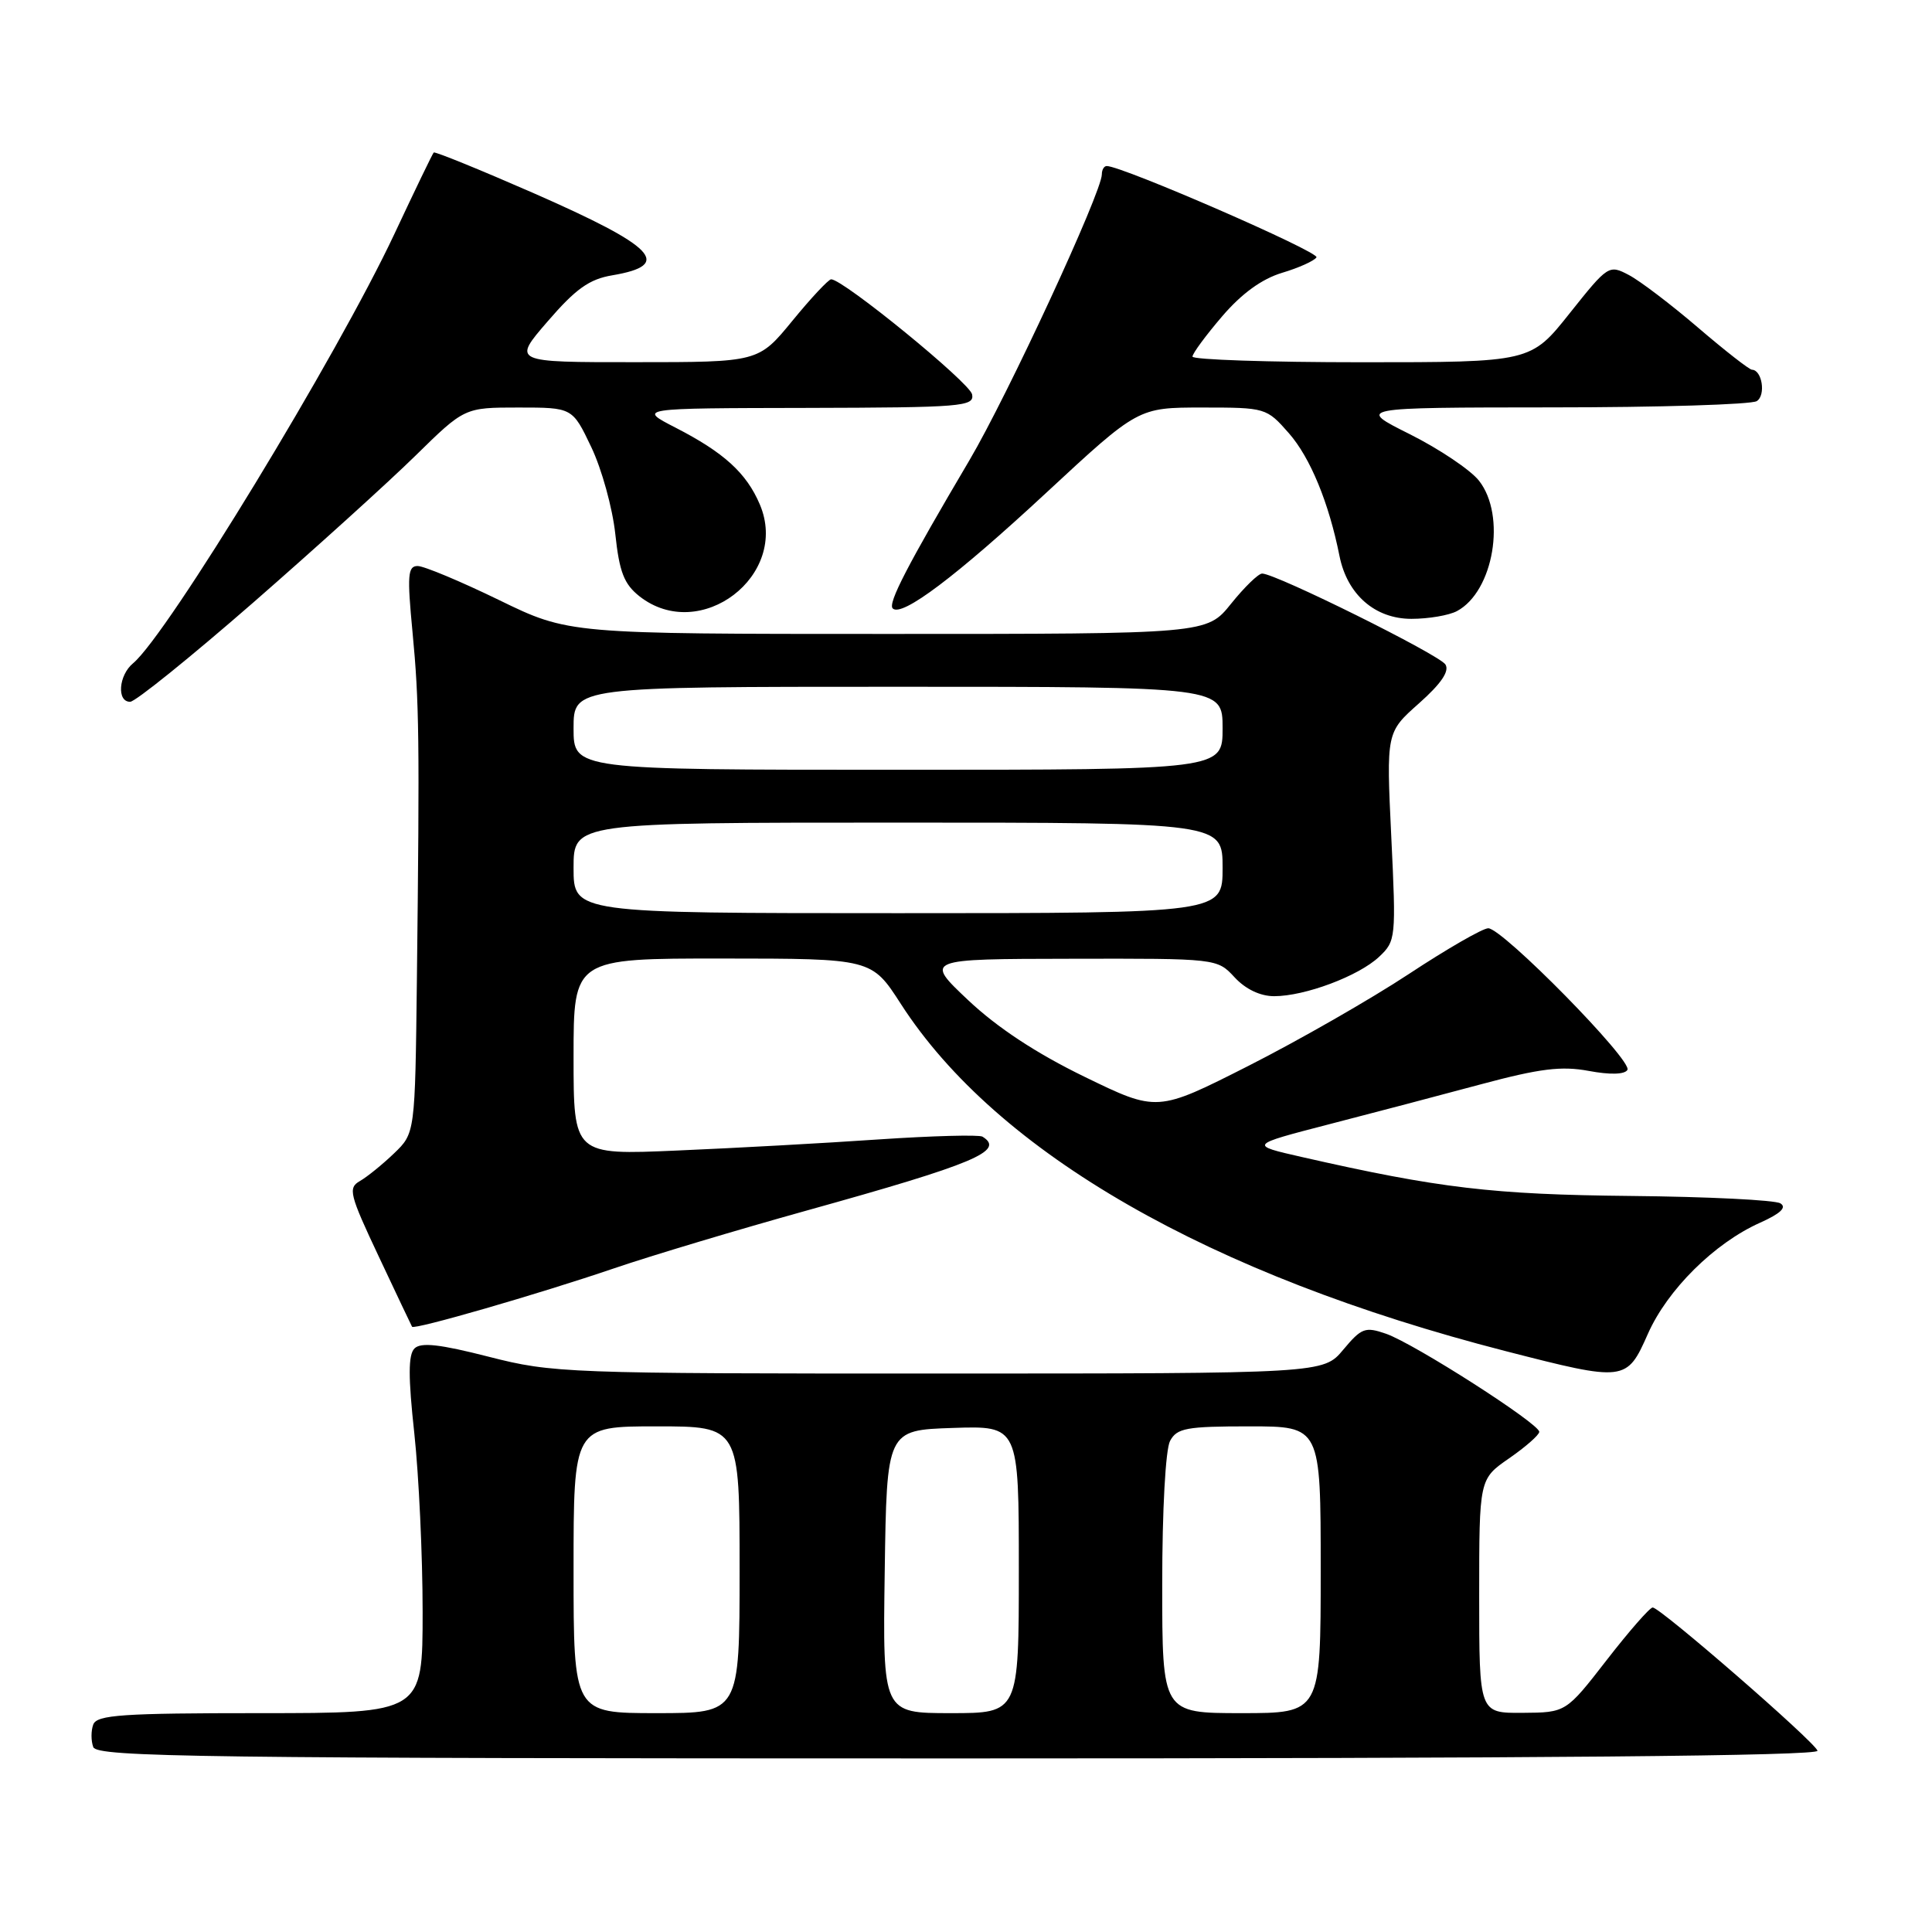 <?xml version="1.0" encoding="UTF-8" standalone="no"?>
<!DOCTYPE svg PUBLIC "-//W3C//DTD SVG 1.1//EN" "http://www.w3.org/Graphics/SVG/1.1/DTD/svg11.dtd" >
<svg xmlns="http://www.w3.org/2000/svg" xmlns:xlink="http://www.w3.org/1999/xlink" version="1.1" viewBox="0 0 256 256">
 <g >
 <path fill="currentColor"
d=" M 240.83 231.98 C 240.42 230.75 219.99 213.00 218.99 213.00 C 218.61 213.00 215.87 216.13 212.90 219.96 C 207.50 226.92 207.50 226.92 201.75 226.96 C 196.00 227.00 196.00 227.00 196.00 211.49 C 196.00 195.98 196.00 195.98 199.96 193.24 C 202.14 191.73 203.94 190.15 203.96 189.73 C 204.01 188.67 187.41 178.04 183.66 176.73 C 180.89 175.77 180.41 175.95 177.99 178.84 C 175.35 182.00 175.35 182.00 124.43 182.00 C 75.01 182.01 73.24 181.94 64.78 179.78 C 58.29 178.12 55.77 177.83 54.92 178.68 C 54.09 179.51 54.08 182.43 54.90 189.94 C 55.50 195.52 56.00 206.14 56.00 213.54 C 56.00 227.00 56.00 227.00 34.47 227.00 C 16.25 227.00 12.85 227.23 12.36 228.50 C 12.05 229.32 12.05 230.68 12.36 231.50 C 12.87 232.82 26.54 233.00 127.05 233.00 C 204.40 233.00 241.06 232.67 240.83 231.98 Z  M 218.35 176.75 C 220.95 170.88 227.17 164.72 233.21 162.02 C 235.93 160.80 236.79 159.99 235.91 159.45 C 235.21 159.01 226.28 158.57 216.07 158.47 C 197.81 158.29 190.65 157.44 172.50 153.31 C 165.50 151.72 165.50 151.72 176.00 149.00 C 181.78 147.51 190.89 145.11 196.25 143.67 C 204.05 141.58 206.90 141.23 210.51 141.90 C 213.33 142.43 215.27 142.38 215.64 141.77 C 216.38 140.58 199.10 123.00 197.20 123.00 C 196.47 123.00 191.73 125.73 186.68 129.06 C 181.63 132.39 172.06 137.87 165.41 141.24 C 153.33 147.36 153.33 147.36 143.71 142.68 C 137.33 139.58 132.14 136.16 128.30 132.54 C 122.50 127.07 122.50 127.07 141.89 127.04 C 161.27 127.00 161.27 127.00 163.59 129.50 C 165.04 131.07 166.99 132.00 168.83 132.00 C 172.91 132.00 180.01 129.34 182.73 126.79 C 184.96 124.69 185.00 124.33 184.35 110.84 C 183.69 97.04 183.69 97.04 188.02 93.20 C 190.96 90.59 192.08 88.94 191.53 88.05 C 190.73 86.76 169.05 76.00 167.24 76.00 C 166.74 76.00 164.89 77.80 163.12 80.00 C 159.91 84.00 159.91 84.00 117.63 84.00 C 75.35 84.00 75.35 84.00 66.11 79.50 C 61.02 77.03 56.18 75.00 55.34 75.00 C 54.03 75.00 53.94 76.22 54.66 83.75 C 55.55 93.06 55.61 97.83 55.24 129.83 C 55.00 150.15 55.00 150.15 52.21 152.83 C 50.68 154.30 48.64 155.95 47.68 156.50 C 46.09 157.41 46.31 158.27 50.19 166.50 C 52.52 171.45 54.50 175.63 54.60 175.80 C 54.85 176.24 71.24 171.51 81.40 168.05 C 86.30 166.38 97.78 162.94 106.90 160.40 C 129.14 154.21 133.23 152.49 130.18 150.61 C 129.73 150.34 123.55 150.50 116.43 150.98 C 109.32 151.47 97.31 152.13 89.75 152.45 C 76.00 153.05 76.00 153.05 76.00 140.03 C 76.00 127.00 76.00 127.00 95.75 127.01 C 115.50 127.02 115.50 127.02 119.37 133.03 C 132.09 152.77 160.27 168.95 199.50 179.03 C 215.35 183.10 215.55 183.08 218.35 176.75 Z  M 33.50 79.89 C 41.75 72.69 51.44 63.92 55.03 60.40 C 61.55 54.00 61.55 54.00 68.70 54.00 C 75.85 54.00 75.85 54.00 78.35 59.25 C 79.73 62.14 81.16 67.31 81.53 70.76 C 82.07 75.81 82.69 77.39 84.73 79.01 C 92.78 85.33 104.68 76.24 100.68 66.84 C 98.91 62.67 95.91 59.95 89.50 56.66 C 84.50 54.09 84.50 54.09 106.82 54.05 C 127.47 54.00 129.12 53.87 128.81 52.26 C 128.51 50.71 111.71 36.99 110.13 37.01 C 109.79 37.01 107.47 39.48 105.00 42.50 C 100.50 47.99 100.50 47.99 84.19 47.99 C 67.88 48.00 67.88 48.00 72.58 42.57 C 76.28 38.28 78.08 36.99 81.13 36.48 C 89.22 35.11 86.90 32.70 70.63 25.56 C 63.54 22.46 57.62 20.05 57.47 20.21 C 57.31 20.37 54.97 25.22 52.26 31.00 C 44.71 47.09 22.17 84.13 17.63 87.89 C 15.71 89.48 15.45 93.01 17.25 92.99 C 17.94 92.98 25.25 87.08 33.50 79.89 Z  M 193.06 80.97 C 197.92 78.37 199.62 68.32 195.97 63.69 C 194.85 62.27 190.74 59.51 186.84 57.55 C 179.73 54.00 179.73 54.00 205.62 53.98 C 219.85 53.98 232.08 53.60 232.78 53.15 C 234.01 52.38 233.49 49.02 232.14 48.99 C 231.79 48.98 228.57 46.47 225.00 43.41 C 221.43 40.35 217.30 37.21 215.83 36.44 C 213.19 35.05 213.07 35.13 207.99 41.51 C 202.83 48.00 202.83 48.00 180.41 48.00 C 168.09 48.00 158.00 47.66 158.01 47.25 C 158.01 46.84 159.78 44.44 161.93 41.93 C 164.53 38.89 167.20 36.96 169.88 36.15 C 172.10 35.49 174.15 34.56 174.44 34.10 C 174.87 33.39 148.70 22.00 146.65 22.00 C 146.29 22.00 146.00 22.49 146.00 23.10 C 146.00 25.46 133.51 52.43 128.44 61.01 C 120.25 74.88 117.62 79.95 118.29 80.62 C 119.48 81.81 126.68 76.39 138.65 65.28 C 150.81 54.00 150.81 54.00 159.30 54.00 C 167.71 54.00 167.82 54.03 170.79 57.41 C 173.62 60.64 176.08 66.61 177.49 73.67 C 178.51 78.78 182.19 82.00 187.02 82.00 C 189.28 82.00 192.00 81.54 193.06 80.97 Z  M 76.00 208.00 C 76.00 189.00 76.00 189.00 87.00 189.00 C 98.00 189.00 98.00 189.00 98.00 208.00 C 98.00 227.00 98.00 227.00 87.00 227.00 C 76.00 227.00 76.00 227.00 76.00 208.00 Z  M 117.23 208.25 C 117.50 189.50 117.50 189.50 126.25 189.21 C 135.00 188.92 135.00 188.92 135.00 207.96 C 135.00 227.00 135.00 227.00 125.98 227.00 C 116.96 227.00 116.96 227.00 117.23 208.25 Z  M 154.00 209.93 C 154.00 200.08 154.44 192.05 155.04 190.93 C 155.95 189.23 157.20 189.00 165.54 189.00 C 175.00 189.00 175.00 189.00 175.00 208.00 C 175.00 227.00 175.00 227.00 164.50 227.00 C 154.00 227.00 154.00 227.00 154.00 209.93 Z  M 76.00 115.00 C 76.00 109.00 76.00 109.00 119.00 109.00 C 162.00 109.00 162.00 109.00 162.00 115.00 C 162.00 121.00 162.00 121.00 119.00 121.00 C 76.00 121.00 76.00 121.00 76.00 115.00 Z  M 76.00 96.50 C 76.00 91.00 76.00 91.00 119.00 91.00 C 162.00 91.00 162.00 91.00 162.00 96.50 C 162.00 102.00 162.00 102.00 119.00 102.00 C 76.00 102.00 76.00 102.00 76.00 96.50 Z "/>
</g>
</svg>